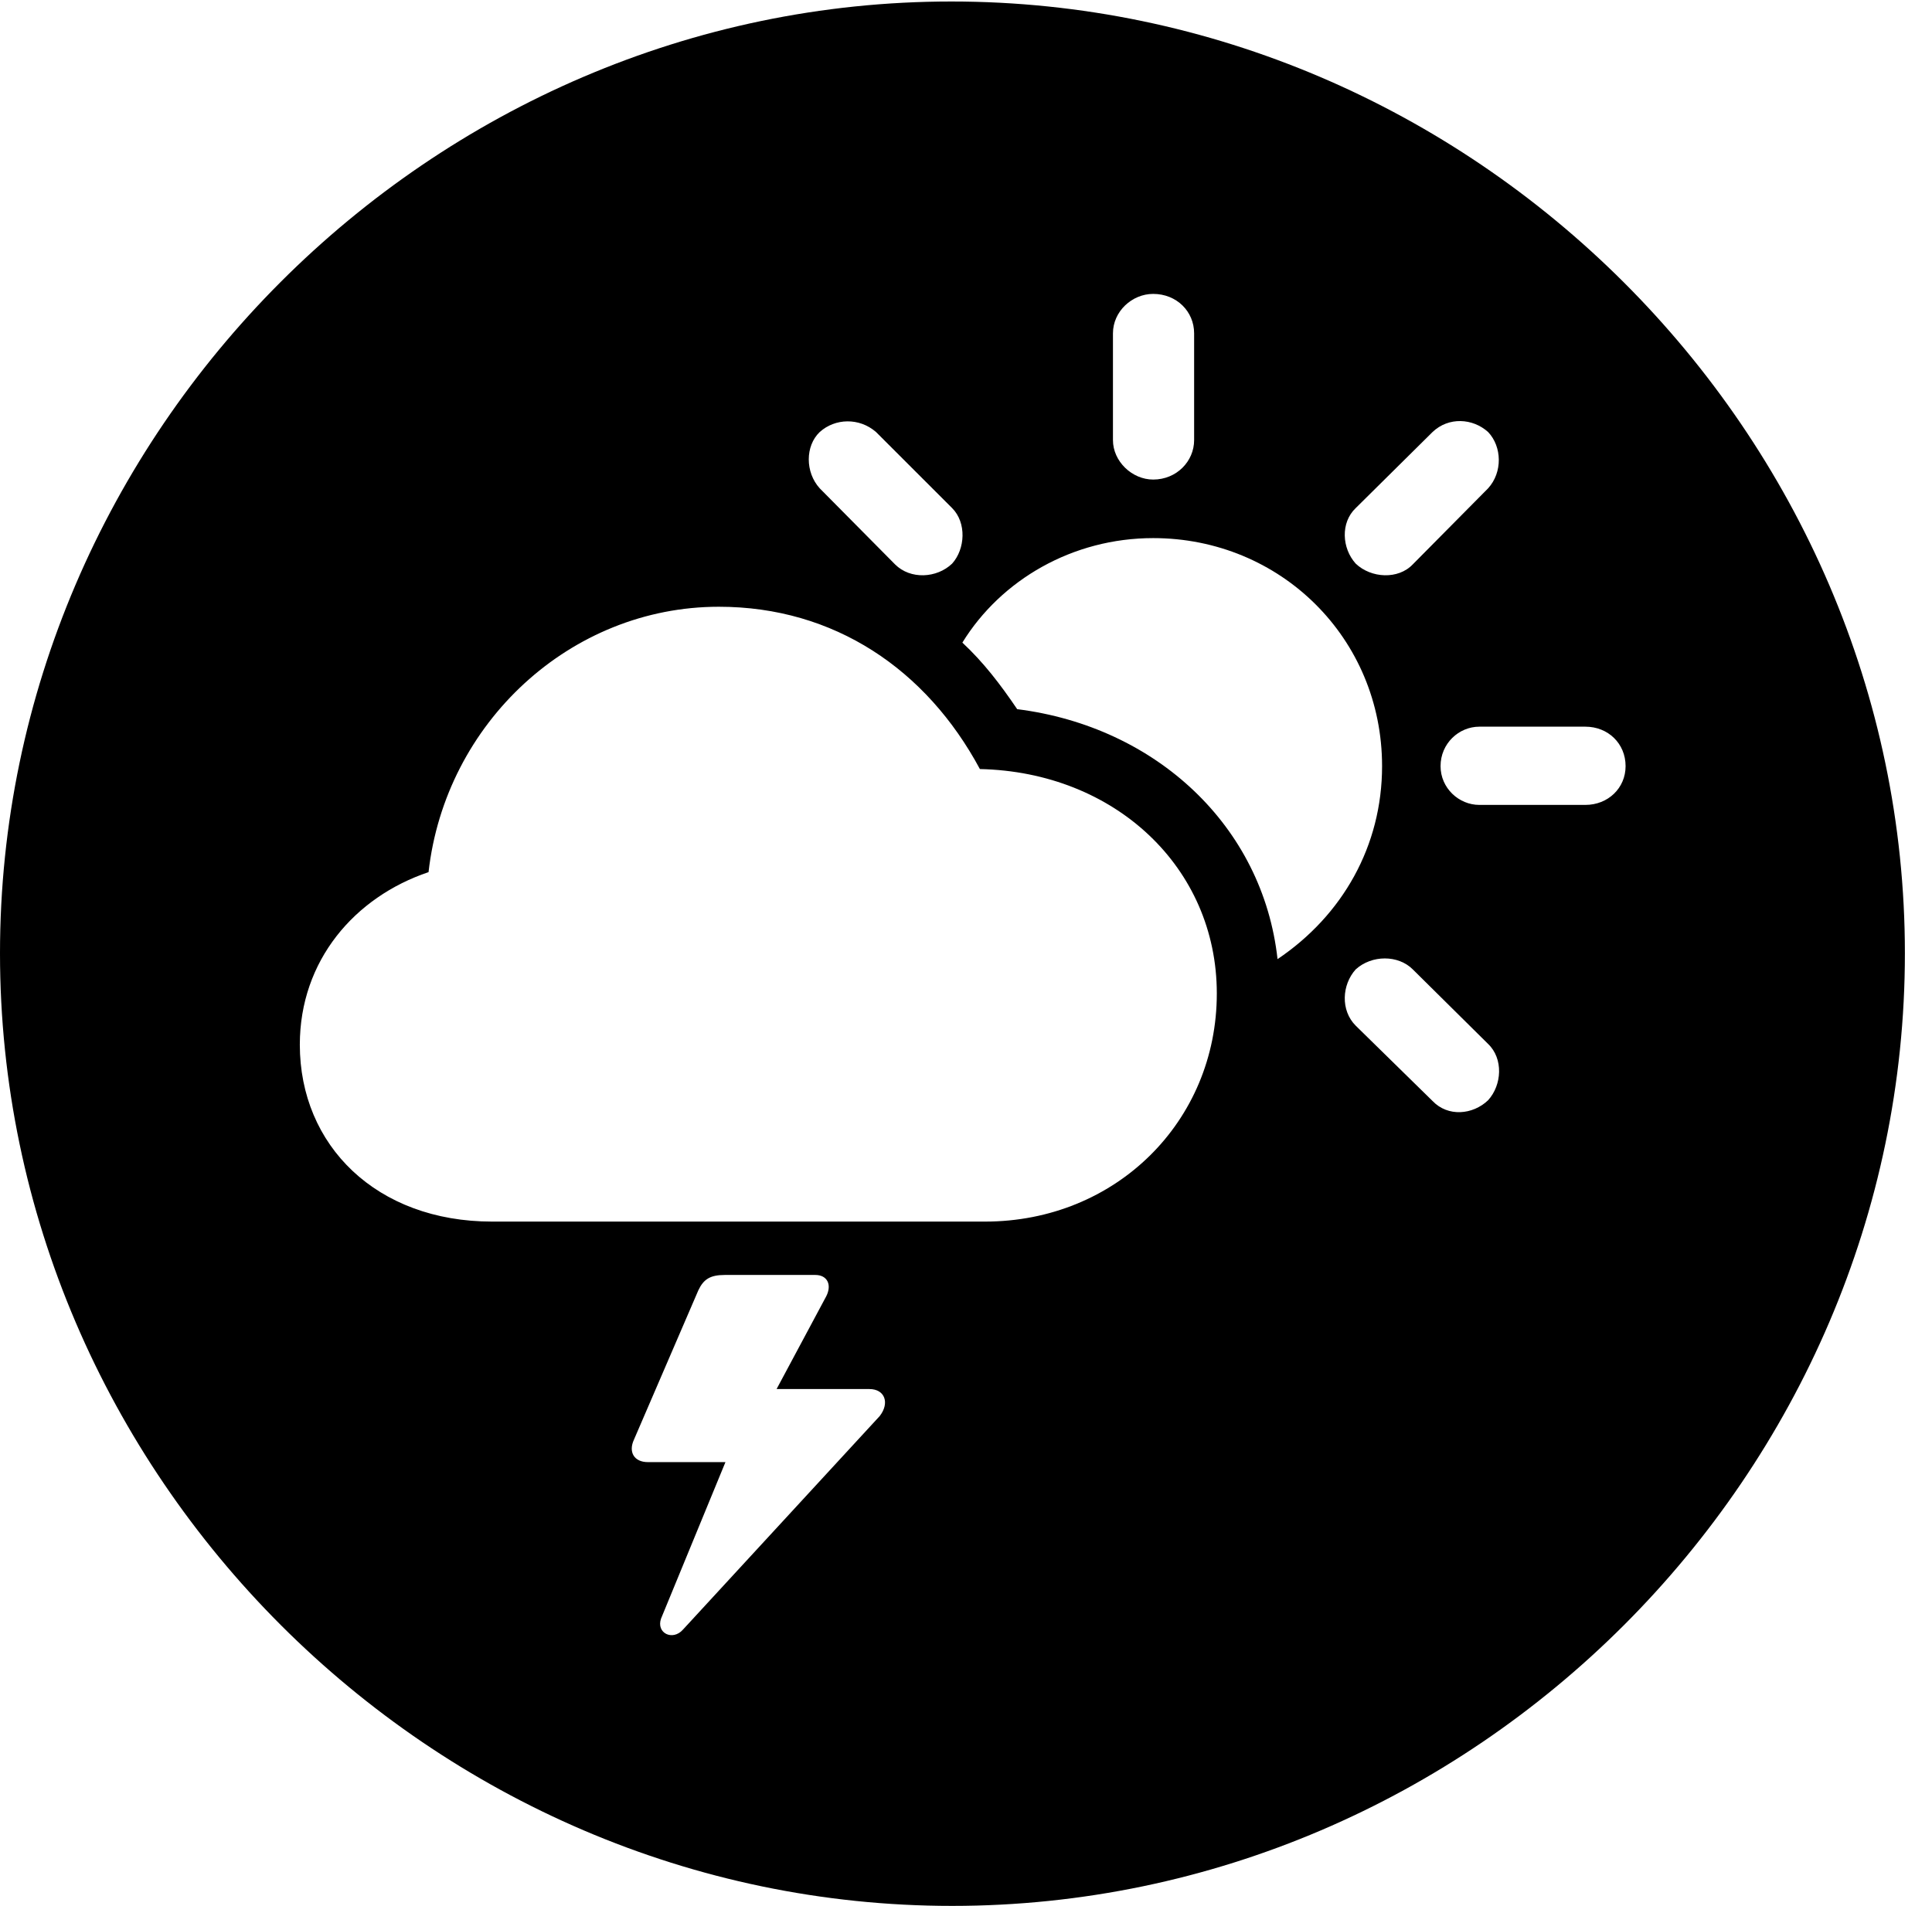 <svg version="1.1" xmlns="http://www.w3.org/2000/svg" xmlns:xlink="http://www.w3.org/1999/xlink" width="25.801" height="25.459" viewBox="0 0 25.801 25.459">
 <g>
  <rect height="25.459" opacity="0" width="25.801" x="0" y="0"/>
  <path d="M25.439 12.734C25.439 19.697 19.678 25.459 12.715 25.459C5.762 25.459 0 19.697 0 12.734C0 5.781 5.752 0.02 12.705 0.02C19.668 0.02 25.439 5.781 25.439 12.734ZM9.678 17.031C9.482 17.031 9.395 17.09 9.326 17.236L8.467 19.229C8.389 19.395 8.467 19.531 8.652 19.531L9.688 19.531L8.828 21.621C8.76 21.816 8.984 21.924 9.121 21.768L11.748 18.916C11.885 18.74 11.816 18.555 11.611 18.555L10.371 18.555L11.035 17.314C11.113 17.158 11.045 17.031 10.889 17.031ZM5.723 11.65C4.736 11.982 4.004 12.832 4.004 13.955C4.004 15.303 5.029 16.318 6.572 16.318L13.154 16.318C14.902 16.318 16.25 14.98 16.25 13.271C16.25 11.592 14.893 10.312 13.086 10.273C12.373 8.945 11.143 8.105 9.6 8.105C7.617 8.105 5.947 9.658 5.723 11.65ZM18.105 12.949C17.92 13.154 17.9 13.496 18.105 13.701L19.131 14.707C19.336 14.922 19.668 14.893 19.873 14.697C20.059 14.492 20.078 14.141 19.873 13.945L18.867 12.949C18.672 12.754 18.32 12.754 18.105 12.949ZM12.852 8.584C13.135 8.848 13.359 9.141 13.584 9.473C15.44 9.707 16.865 11.035 17.061 12.812C17.93 12.227 18.457 11.299 18.457 10.234C18.457 8.525 17.1 7.188 15.4 7.188C14.326 7.188 13.369 7.744 12.852 8.584ZM19.756 9.707C19.482 9.707 19.238 9.932 19.238 10.234C19.238 10.527 19.482 10.752 19.756 10.752L21.172 10.752C21.475 10.752 21.709 10.527 21.709 10.234C21.709 9.932 21.475 9.707 21.172 9.707ZM10.947 5.771C10.752 5.957 10.752 6.309 10.947 6.523L11.953 7.539C12.158 7.744 12.51 7.725 12.715 7.529C12.891 7.334 12.91 6.982 12.715 6.787L11.699 5.771C11.475 5.576 11.152 5.586 10.947 5.771ZM19.131 5.771L18.105 6.787C17.9 6.982 17.92 7.324 18.105 7.529C18.311 7.725 18.672 7.744 18.867 7.539L19.873 6.523C20.068 6.309 20.059 5.967 19.873 5.771C19.668 5.586 19.346 5.566 19.131 5.771ZM14.863 4.453L14.863 5.879C14.863 6.162 15.117 6.406 15.4 6.406C15.713 6.406 15.947 6.162 15.947 5.879L15.947 4.453C15.947 4.16 15.713 3.926 15.4 3.926C15.117 3.926 14.863 4.16 14.863 4.453Z" fill="currentColor"/>
 </g>
</svg>
